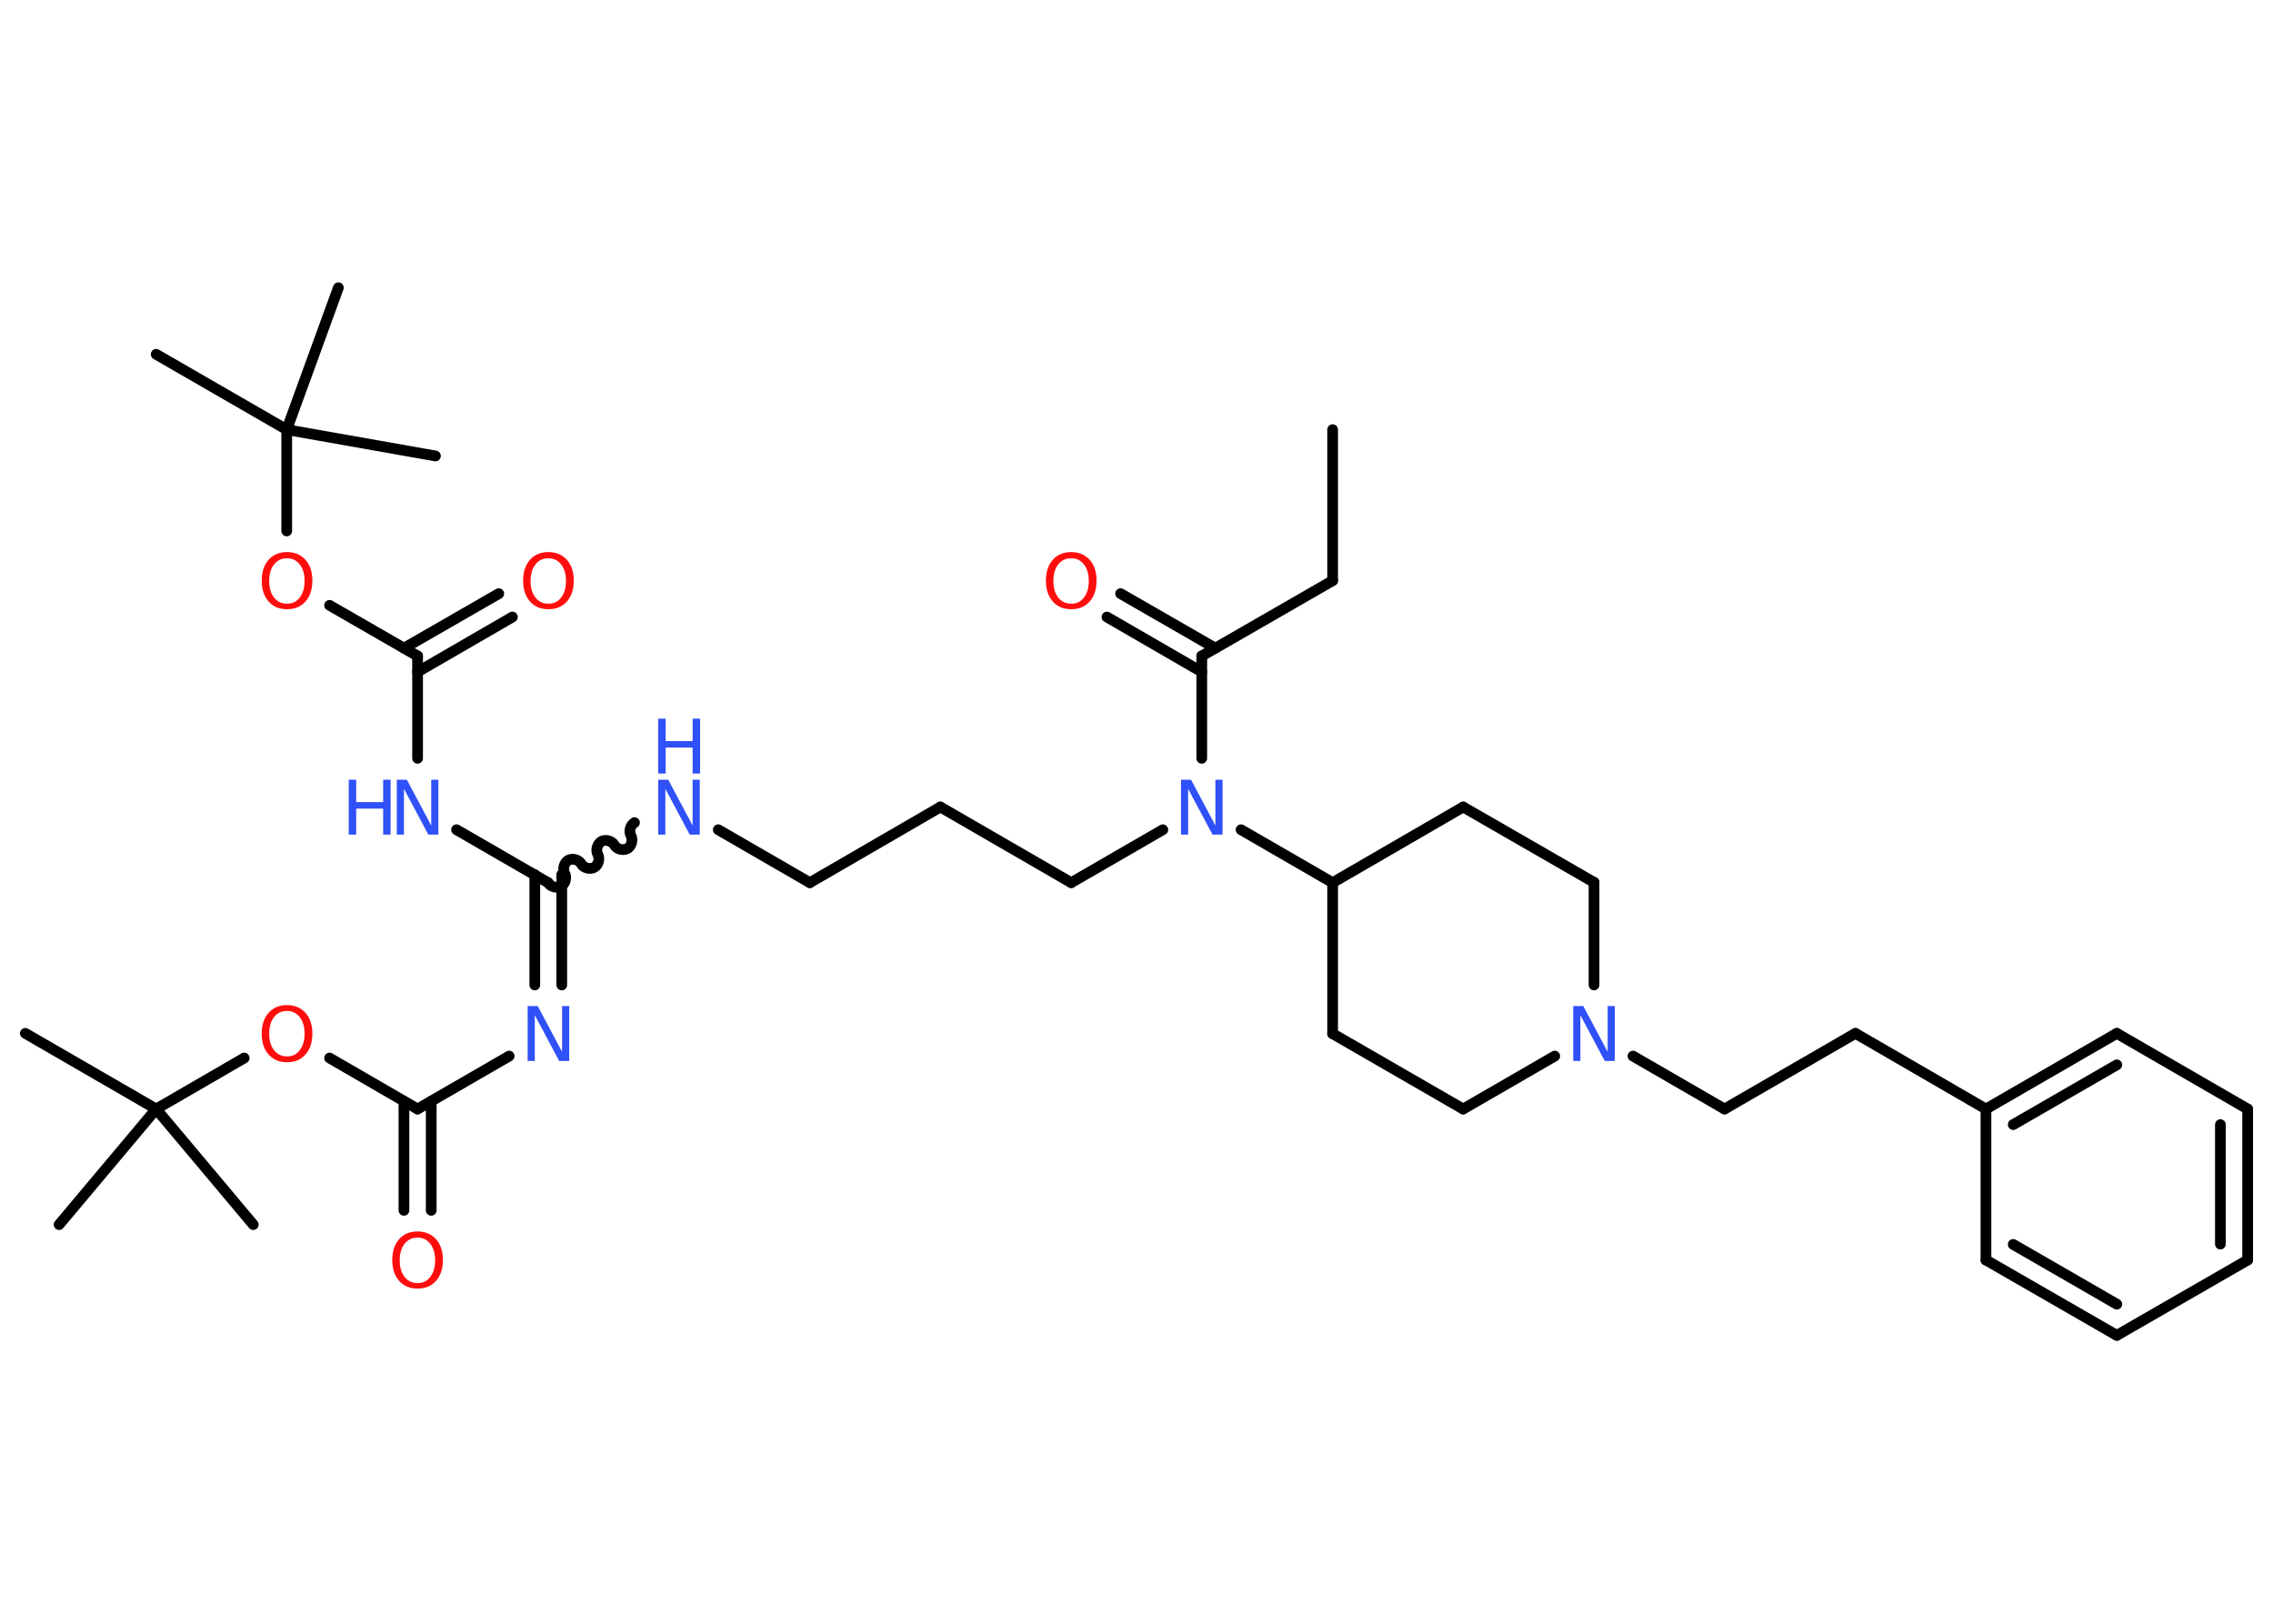<?xml version='1.0' encoding='UTF-8'?>
<!DOCTYPE svg PUBLIC "-//W3C//DTD SVG 1.1//EN" "http://www.w3.org/Graphics/SVG/1.1/DTD/svg11.dtd">
<svg version='1.2' xmlns='http://www.w3.org/2000/svg' xmlns:xlink='http://www.w3.org/1999/xlink' width='70.0mm' height='50.0mm' viewBox='0 0 70.0 50.0'>
  <desc>Generated by the Chemistry Development Kit (http://github.com/cdk)</desc>
  <g stroke-linecap='round' stroke-linejoin='round' stroke='#000000' stroke-width='.33' fill='#3050F8'>
    <rect x='.0' y='.0' width='70.0' height='50.0' fill='#FFFFFF' stroke='none'/>
    <g id='mol1' class='mol'>
      <line id='mol1bnd1' class='bond' x1='41.04' y1='13.23' x2='41.04' y2='17.88'/>
      <line id='mol1bnd2' class='bond' x1='41.04' y1='17.88' x2='37.01' y2='20.2'/>
      <g id='mol1bnd3' class='bond'>
        <line x1='37.01' y1='20.69' x2='34.09' y2='19.0'/>
        <line x1='37.43' y1='19.96' x2='34.51' y2='18.28'/>
      </g>
      <line id='mol1bnd4' class='bond' x1='37.01' y1='20.2' x2='37.01' y2='23.35'/>
      <line id='mol1bnd5' class='bond' x1='35.81' y1='25.55' x2='32.99' y2='27.18'/>
      <line id='mol1bnd6' class='bond' x1='32.99' y1='27.18' x2='28.96' y2='24.85'/>
      <line id='mol1bnd7' class='bond' x1='28.96' y1='24.85' x2='24.94' y2='27.18'/>
      <line id='mol1bnd8' class='bond' x1='24.94' y1='27.18' x2='22.12' y2='25.55'/>
      <path id='mol1bnd9' class='bond' d='M16.88 27.18c.07 .13 .27 .18 .4 .11c.13 -.07 .18 -.27 .11 -.4c-.07 -.13 -.02 -.32 .11 -.4c.13 -.07 .32 -.02 .4 .11c.07 .13 .27 .18 .4 .11c.13 -.07 .18 -.27 .11 -.4c-.07 -.13 -.02 -.32 .11 -.4c.13 -.07 .32 -.02 .4 .11c.07 .13 .27 .18 .4 .11c.13 -.07 .18 -.27 .11 -.4c-.07 -.13 -.02 -.32 .11 -.4' fill='none' stroke='#000000' stroke-width='.33'/>
      <g id='mol1bnd10' class='bond'>
        <line x1='17.3' y1='26.93' x2='17.3' y2='30.33'/>
        <line x1='16.47' y1='26.93' x2='16.47' y2='30.33'/>
      </g>
      <line id='mol1bnd11' class='bond' x1='15.68' y1='32.52' x2='12.86' y2='34.15'/>
      <g id='mol1bnd12' class='bond'>
        <line x1='13.28' y1='33.91' x2='13.28' y2='37.27'/>
        <line x1='12.44' y1='33.91' x2='12.44' y2='37.27'/>
      </g>
      <line id='mol1bnd13' class='bond' x1='12.86' y1='34.15' x2='10.15' y2='32.58'/>
      <line id='mol1bnd14' class='bond' x1='7.52' y1='32.58' x2='4.81' y2='34.15'/>
      <line id='mol1bnd15' class='bond' x1='4.81' y1='34.15' x2='.78' y2='31.82'/>
      <line id='mol1bnd16' class='bond' x1='4.81' y1='34.15' x2='1.82' y2='37.71'/>
      <line id='mol1bnd17' class='bond' x1='4.81' y1='34.15' x2='7.8' y2='37.71'/>
      <line id='mol1bnd18' class='bond' x1='16.88' y1='27.18' x2='14.06' y2='25.55'/>
      <line id='mol1bnd19' class='bond' x1='12.86' y1='23.35' x2='12.86' y2='20.2'/>
      <g id='mol1bnd20' class='bond'>
        <line x1='12.44' y1='19.96' x2='15.36' y2='18.28'/>
        <line x1='12.86' y1='20.69' x2='15.78' y2='19.0'/>
      </g>
      <line id='mol1bnd21' class='bond' x1='12.86' y1='20.2' x2='10.15' y2='18.64'/>
      <line id='mol1bnd22' class='bond' x1='8.83' y1='16.35' x2='8.83' y2='13.23'/>
      <line id='mol1bnd23' class='bond' x1='8.83' y1='13.23' x2='4.81' y2='10.91'/>
      <line id='mol1bnd24' class='bond' x1='8.83' y1='13.23' x2='10.42' y2='8.86'/>
      <line id='mol1bnd25' class='bond' x1='8.83' y1='13.23' x2='13.41' y2='14.04'/>
      <line id='mol1bnd26' class='bond' x1='38.22' y1='25.55' x2='41.04' y2='27.18'/>
      <line id='mol1bnd27' class='bond' x1='41.04' y1='27.18' x2='41.04' y2='31.83'/>
      <line id='mol1bnd28' class='bond' x1='41.04' y1='31.83' x2='45.06' y2='34.15'/>
      <line id='mol1bnd29' class='bond' x1='45.06' y1='34.15' x2='47.88' y2='32.52'/>
      <line id='mol1bnd30' class='bond' x1='50.29' y1='32.52' x2='53.11' y2='34.15'/>
      <line id='mol1bnd31' class='bond' x1='53.11' y1='34.15' x2='57.14' y2='31.82'/>
      <line id='mol1bnd32' class='bond' x1='57.14' y1='31.82' x2='61.16' y2='34.15'/>
      <g id='mol1bnd33' class='bond'>
        <line x1='65.19' y1='31.82' x2='61.16' y2='34.15'/>
        <line x1='65.19' y1='32.79' x2='62.0' y2='34.63'/>
      </g>
      <line id='mol1bnd34' class='bond' x1='65.19' y1='31.82' x2='69.22' y2='34.15'/>
      <g id='mol1bnd35' class='bond'>
        <line x1='69.22' y1='38.8' x2='69.22' y2='34.15'/>
        <line x1='68.38' y1='38.31' x2='68.38' y2='34.63'/>
      </g>
      <line id='mol1bnd36' class='bond' x1='69.22' y1='38.8' x2='65.19' y2='41.12'/>
      <g id='mol1bnd37' class='bond'>
        <line x1='61.16' y1='38.8' x2='65.19' y2='41.12'/>
        <line x1='62.0' y1='38.32' x2='65.19' y2='40.16'/>
      </g>
      <line id='mol1bnd38' class='bond' x1='61.16' y1='34.15' x2='61.16' y2='38.8'/>
      <line id='mol1bnd39' class='bond' x1='49.09' y1='30.33' x2='49.09' y2='27.17'/>
      <line id='mol1bnd40' class='bond' x1='49.09' y1='27.17' x2='45.06' y2='24.85'/>
      <line id='mol1bnd41' class='bond' x1='41.04' y1='27.18' x2='45.06' y2='24.85'/>
      <path id='mol1atm4' class='atom' d='M32.99 17.19q-.25 .0 -.4 .19q-.15 .19 -.15 .51q.0 .32 .15 .51q.15 .19 .4 .19q.25 .0 .39 -.19q.15 -.19 .15 -.51q.0 -.32 -.15 -.51q-.15 -.19 -.39 -.19zM32.99 17.0q.35 .0 .57 .24q.21 .24 .21 .64q.0 .4 -.21 .64q-.21 .24 -.57 .24q-.36 .0 -.57 -.24q-.21 -.24 -.21 -.64q.0 -.4 .21 -.64q.21 -.24 .57 -.24z' stroke='none' fill='#FF0D0D'/>
      <path id='mol1atm5' class='atom' d='M36.37 24.01h.31l.75 1.41v-1.41h.22v1.69h-.31l-.75 -1.41v1.41h-.22v-1.69z' stroke='none'/>
      <g id='mol1atm9' class='atom'>
        <path d='M20.27 24.01h.31l.75 1.41v-1.41h.22v1.69h-.31l-.75 -1.41v1.41h-.22v-1.69z' stroke='none'/>
        <path d='M20.27 22.13h.23v.69h.83v-.69h.23v1.69h-.23v-.8h-.83v.8h-.23v-1.69z' stroke='none'/>
      </g>
      <path id='mol1atm11' class='atom' d='M16.25 30.98h.31l.75 1.41v-1.41h.22v1.69h-.31l-.75 -1.41v1.41h-.22v-1.69z' stroke='none'/>
      <path id='mol1atm13' class='atom' d='M12.86 38.11q-.25 .0 -.4 .19q-.15 .19 -.15 .51q.0 .32 .15 .51q.15 .19 .4 .19q.25 .0 .39 -.19q.15 -.19 .15 -.51q.0 -.32 -.15 -.51q-.15 -.19 -.39 -.19zM12.86 37.92q.35 .0 .57 .24q.21 .24 .21 .64q.0 .4 -.21 .64q-.21 .24 -.57 .24q-.36 .0 -.57 -.24q-.21 -.24 -.21 -.64q.0 -.4 .21 -.64q.21 -.24 .57 -.24z' stroke='none' fill='#FF0D0D'/>
      <path id='mol1atm14' class='atom' d='M8.84 31.13q-.25 .0 -.4 .19q-.15 .19 -.15 .51q.0 .32 .15 .51q.15 .19 .4 .19q.25 .0 .39 -.19q.15 -.19 .15 -.51q.0 -.32 -.15 -.51q-.15 -.19 -.39 -.19zM8.84 30.95q.35 .0 .57 .24q.21 .24 .21 .64q.0 .4 -.21 .64q-.21 .24 -.57 .24q-.36 .0 -.57 -.24q-.21 -.24 -.21 -.64q.0 -.4 .21 -.64q.21 -.24 .57 -.24z' stroke='none' fill='#FF0D0D'/>
      <g id='mol1atm19' class='atom'>
        <path d='M12.22 24.01h.31l.75 1.41v-1.41h.22v1.69h-.31l-.75 -1.41v1.41h-.22v-1.69z' stroke='none'/>
        <path d='M10.74 24.01h.23v.69h.83v-.69h.23v1.69h-.23v-.8h-.83v.8h-.23v-1.69z' stroke='none'/>
      </g>
      <path id='mol1atm21' class='atom' d='M16.89 17.19q-.25 .0 -.4 .19q-.15 .19 -.15 .51q.0 .32 .15 .51q.15 .19 .4 .19q.25 .0 .39 -.19q.15 -.19 .15 -.51q.0 -.32 -.15 -.51q-.15 -.19 -.39 -.19zM16.89 17.0q.35 .0 .57 .24q.21 .24 .21 .64q.0 .4 -.21 .64q-.21 .24 -.57 .24q-.36 .0 -.57 -.24q-.21 -.24 -.21 -.64q.0 -.4 .21 -.64q.21 -.24 .57 -.24z' stroke='none' fill='#FF0D0D'/>
      <path id='mol1atm22' class='atom' d='M8.84 17.19q-.25 .0 -.4 .19q-.15 .19 -.15 .51q.0 .32 .15 .51q.15 .19 .4 .19q.25 .0 .39 -.19q.15 -.19 .15 -.51q.0 -.32 -.15 -.51q-.15 -.19 -.39 -.19zM8.84 17.0q.35 .0 .57 .24q.21 .24 .21 .64q.0 .4 -.21 .64q-.21 .24 -.57 .24q-.36 .0 -.57 -.24q-.21 -.24 -.21 -.64q.0 -.4 .21 -.64q.21 -.24 .57 -.24z' stroke='none' fill='#FF0D0D'/>
      <path id='mol1atm30' class='atom' d='M48.45 30.98h.31l.75 1.41v-1.41h.22v1.69h-.31l-.75 -1.41v1.41h-.22v-1.69z' stroke='none'/>
    </g>
  </g>
</svg>
